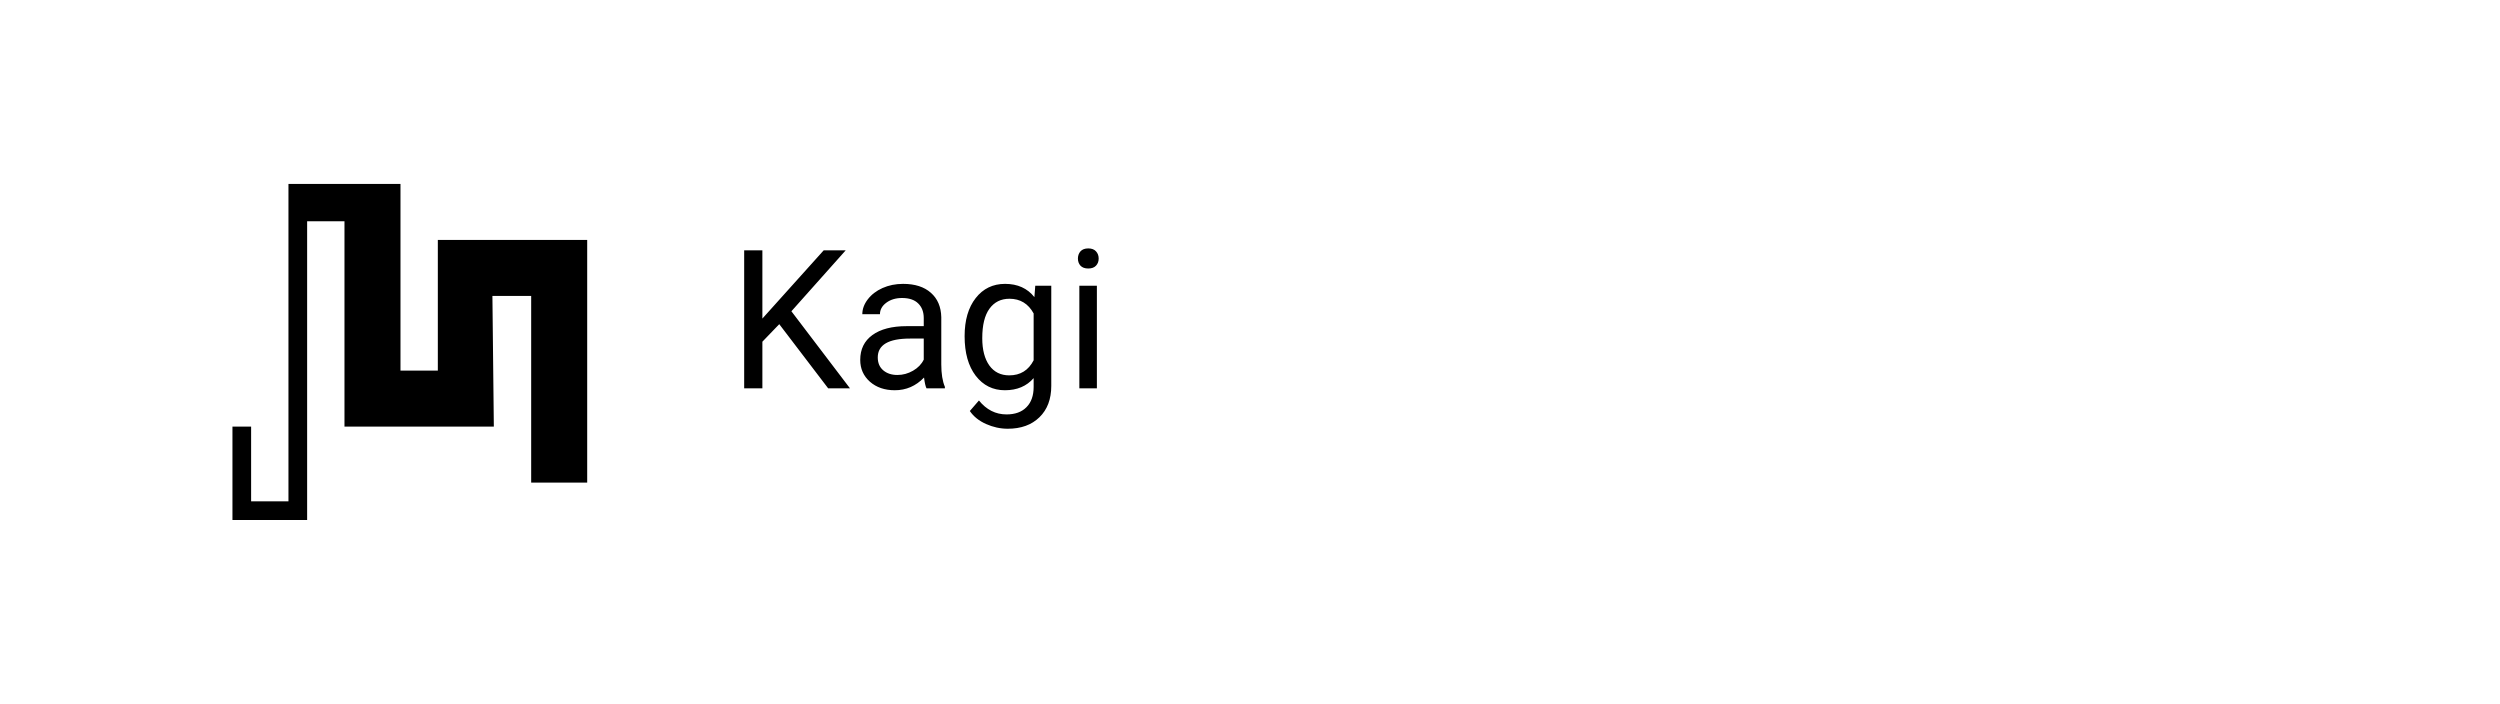 <svg width="206" height="58" viewBox="0 0 206 58" fill="none" xmlns="http://www.w3.org/2000/svg">
<g filter="url(#filter0_d)">
<rect x="4" width="198" height="50" fill="white"/>
<path d="M23.769 11.154V37.308H20.692V31.154H19.154V38.846H25.308V14.231H28.385V31.154H40.692L40.575 20.385H43.769V35.769H48.385V15.769H36.077V26.538H33V11.154H23.769Z" fill="black"/>
<path d="M64.211 22.711L62.82 24.156V28H61.32V16.625H62.82V22.25L67.875 16.625H69.688L65.211 21.648L70.039 28H68.242L64.211 22.711ZM76.344 28C76.26 27.833 76.193 27.537 76.141 27.109C75.469 27.807 74.667 28.156 73.734 28.156C72.901 28.156 72.216 27.922 71.68 27.453C71.148 26.979 70.883 26.38 70.883 25.656C70.883 24.776 71.216 24.094 71.883 23.609C72.555 23.12 73.497 22.875 74.711 22.875H76.117V22.211C76.117 21.706 75.966 21.305 75.664 21.008C75.362 20.706 74.917 20.555 74.328 20.555C73.812 20.555 73.38 20.685 73.031 20.945C72.682 21.206 72.508 21.521 72.508 21.891H71.055C71.055 21.469 71.203 21.062 71.5 20.672C71.802 20.276 72.208 19.963 72.719 19.734C73.234 19.505 73.799 19.391 74.414 19.391C75.388 19.391 76.151 19.635 76.703 20.125C77.255 20.609 77.542 21.279 77.562 22.133V26.023C77.562 26.799 77.662 27.417 77.859 27.875V28H76.344ZM73.945 26.898C74.398 26.898 74.828 26.781 75.234 26.547C75.641 26.312 75.935 26.008 76.117 25.633V23.898H74.984C73.213 23.898 72.328 24.417 72.328 25.453C72.328 25.906 72.479 26.26 72.781 26.516C73.083 26.771 73.471 26.898 73.945 26.898ZM79.484 23.703C79.484 22.385 79.789 21.338 80.398 20.562C81.008 19.781 81.815 19.391 82.82 19.391C83.852 19.391 84.656 19.755 85.234 20.484L85.305 19.547H86.625V27.797C86.625 28.891 86.299 29.753 85.648 30.383C85.003 31.013 84.133 31.328 83.039 31.328C82.43 31.328 81.833 31.198 81.25 30.938C80.667 30.677 80.221 30.32 79.914 29.867L80.664 29C81.284 29.766 82.042 30.148 82.938 30.148C83.641 30.148 84.188 29.951 84.578 29.555C84.974 29.159 85.172 28.602 85.172 27.883V27.156C84.594 27.823 83.805 28.156 82.805 28.156C81.815 28.156 81.013 27.758 80.398 26.961C79.789 26.164 79.484 25.078 79.484 23.703ZM80.938 23.867C80.938 24.82 81.133 25.57 81.523 26.117C81.914 26.659 82.461 26.93 83.164 26.93C84.076 26.93 84.745 26.516 85.172 25.688V21.828C84.729 21.021 84.065 20.617 83.18 20.617C82.477 20.617 81.927 20.891 81.531 21.438C81.135 21.984 80.938 22.794 80.938 23.867ZM90.383 28H88.938V19.547H90.383V28ZM88.82 17.305C88.82 17.07 88.891 16.872 89.031 16.711C89.177 16.549 89.391 16.469 89.672 16.469C89.953 16.469 90.167 16.549 90.312 16.711C90.458 16.872 90.531 17.07 90.531 17.305C90.531 17.539 90.458 17.734 90.312 17.891C90.167 18.047 89.953 18.125 89.672 18.125C89.391 18.125 89.177 18.047 89.031 17.891C88.891 17.734 88.82 17.539 88.82 17.305Z" fill="black"/>
</g>
<defs>
<filter id="filter0_d" x="0" y="0" width="206" height="58" filterUnits="userSpaceOnUse" color-interpolation-filters="sRGB">
<feFlood flood-opacity="0" result="BackgroundImageFix"/>
<feColorMatrix in="SourceAlpha" type="matrix" values="0 0 0 0 0 0 0 0 0 0 0 0 0 0 0 0 0 0 127 0"/>
<feOffset dy="4"/>
<feGaussianBlur stdDeviation="2"/>
<feColorMatrix type="matrix" values="0 0 0 0 0 0 0 0 0 0 0 0 0 0 0 0 0 0 0.25 0"/>
<feBlend mode="normal" in2="BackgroundImageFix" result="effect1_dropShadow"/>
<feBlend mode="normal" in="SourceGraphic" in2="effect1_dropShadow" result="shape"/>
</filter>
</defs>
</svg>
